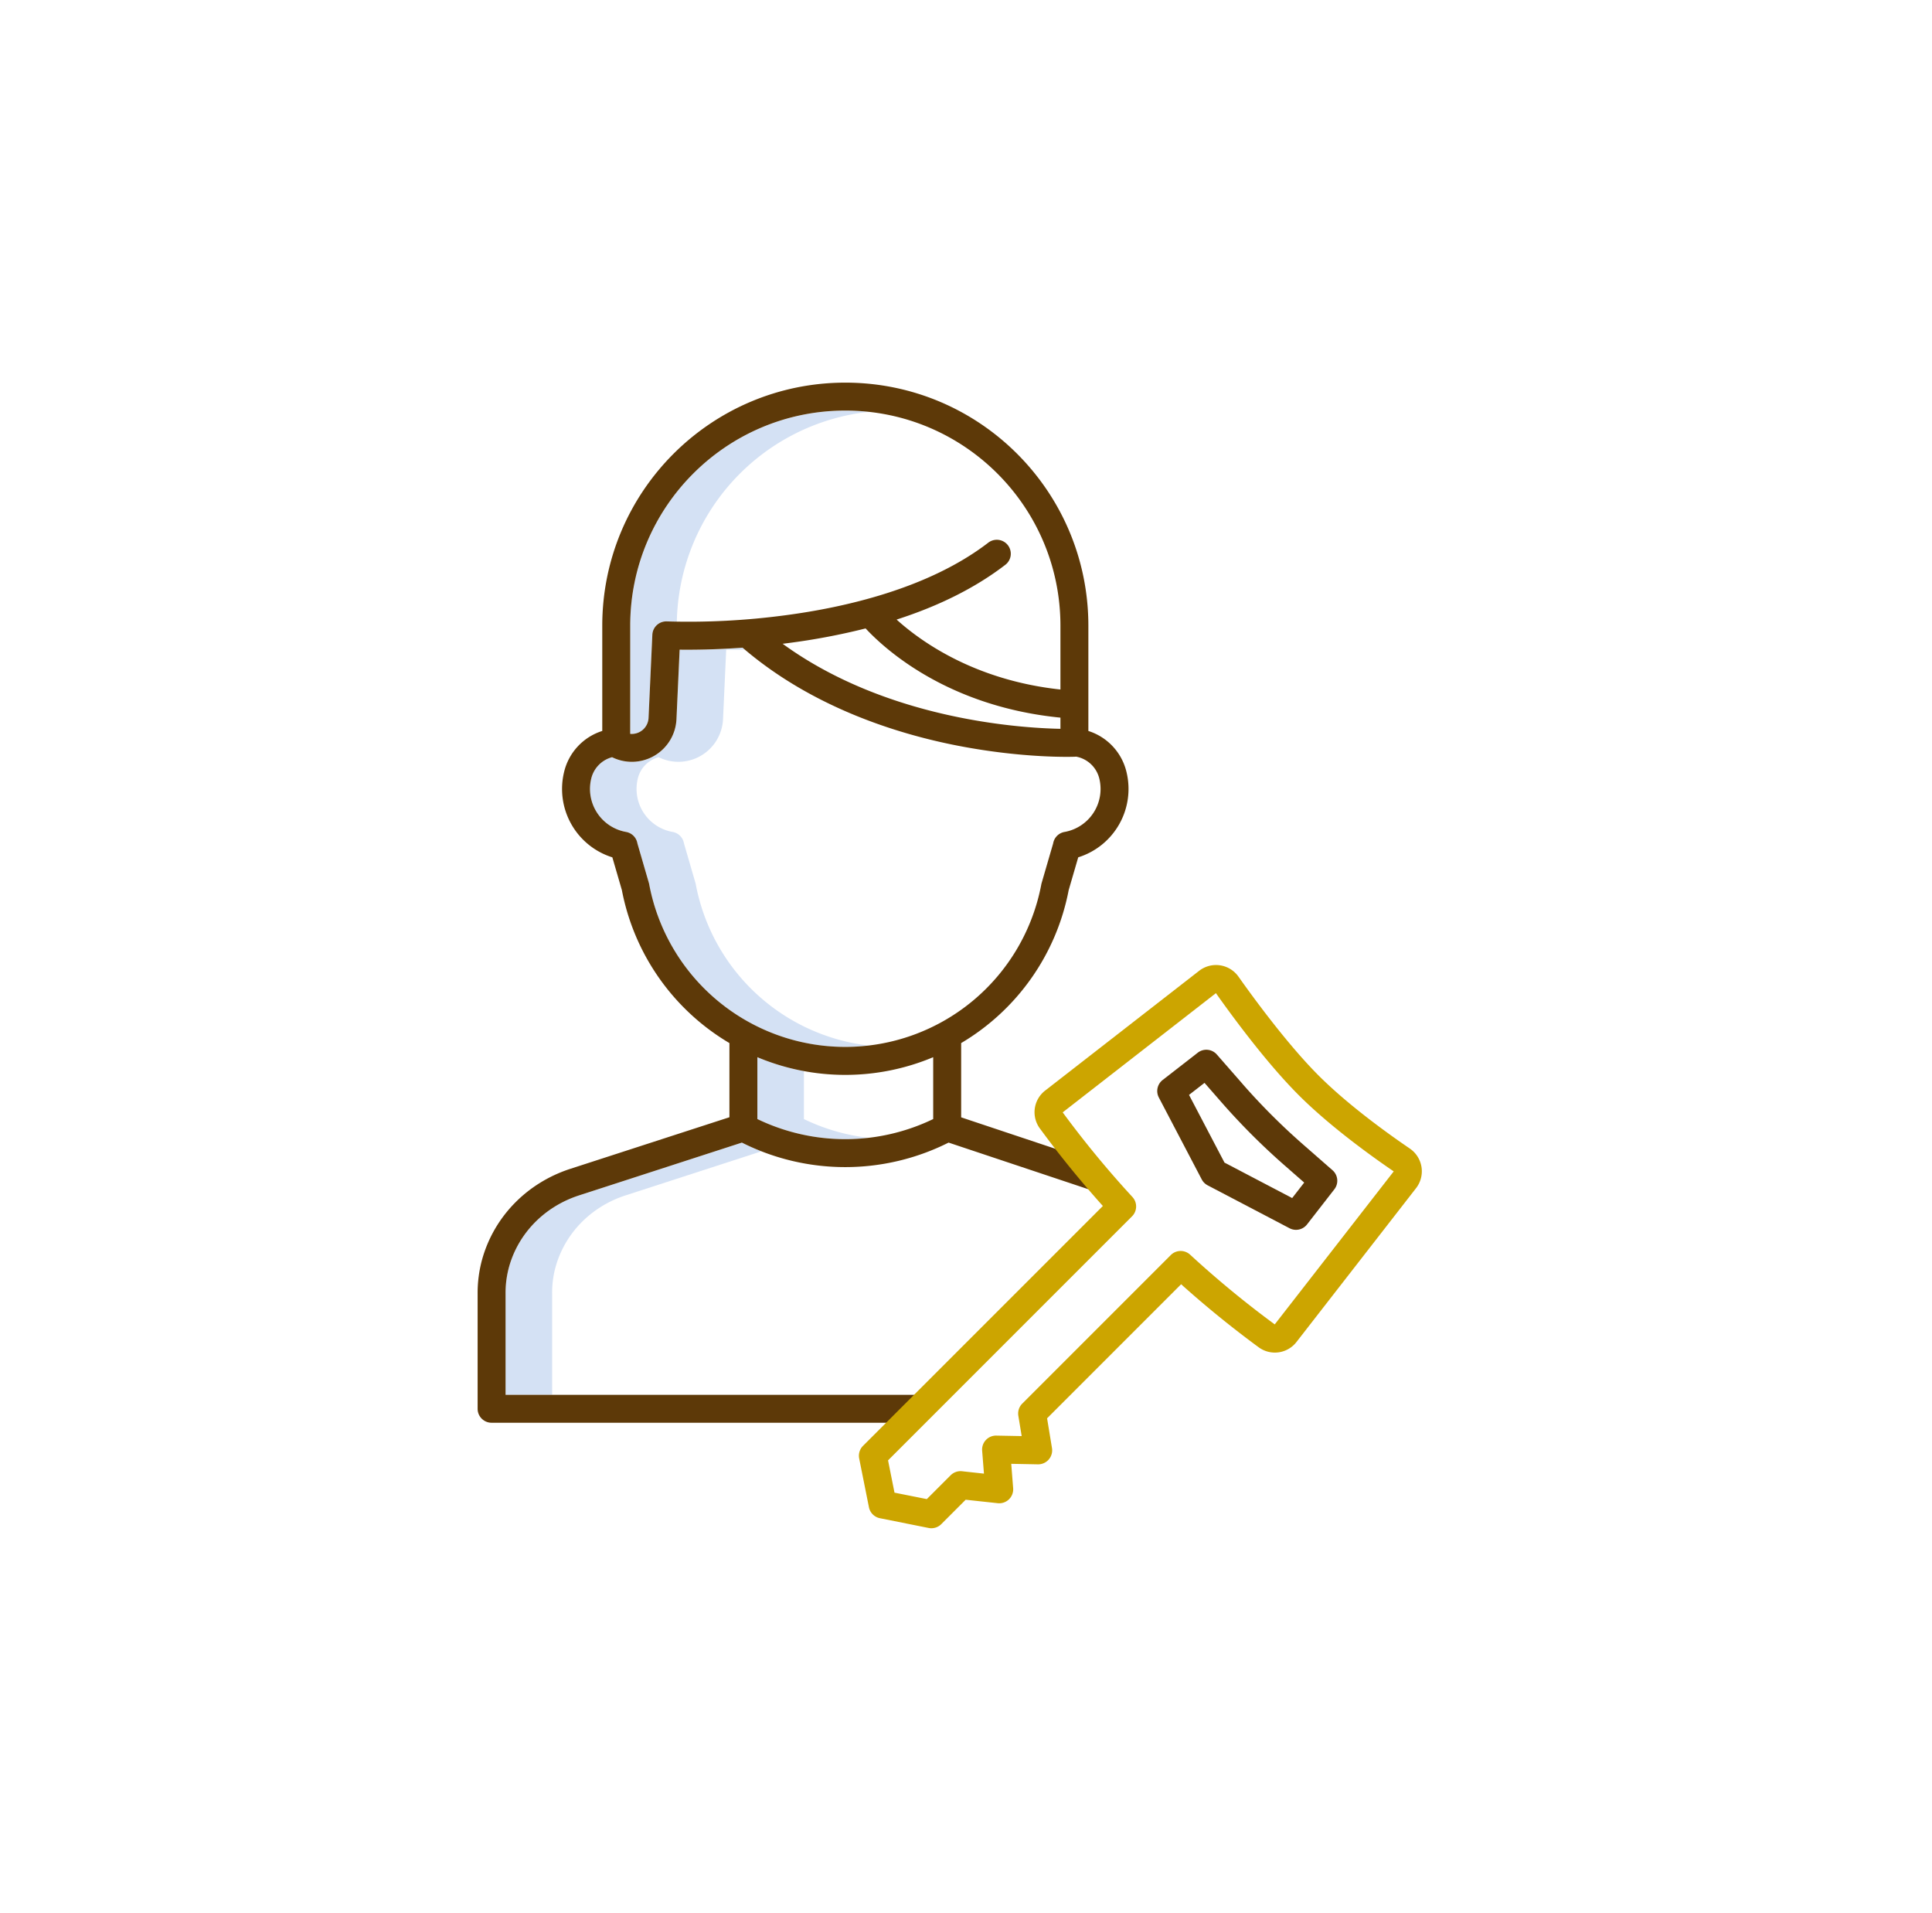 <svg xmlns="http://www.w3.org/2000/svg" width="101" height="100" viewBox="0 0 101 100">
    <g fill="none" fill-rule="nonzero">
        <g fill="#D4E1F4">
            <path d="M36.373 46.22a.66.66 0 0 0-.016-.069l-.601-2.067a.73.73 0 0 0-.595-.6 2.283 2.283 0 0 1-1.818-2.79 1.52 1.52 0 0 1 1.09-1.116 2.335 2.335 0 0 0 3.365-1.988l.166-3.632c.264.003.594.004.978-.002l-.121-.103c-1.431.103-2.59.114-3.291.105l-.165 3.632a2.33 2.33 0 0 1-3.366 1.988 1.52 1.52 0 0 0-1.09 1.117 2.282 2.282 0 0 0 1.818 2.79.73.73 0 0 1 .595.6l.601 2.066a.66.66 0 0 1 .016.069 10.41 10.41 0 0 0 11.468 8.429 10.437 10.437 0 0 1-9.034-8.429z"/>
            <path d="M45.408 21.527a11.247 11.247 0 0 0-12.462 11.179v5.651a.88.88 0 0 0 .959-.833l.198-4.348a.729.729 0 0 1 .767-.696c.007 0 .19.009.513.014a11.261 11.261 0 0 1 10.025-10.967zM42.027 58.491v-2.507a11.873 11.873 0 0 1-2.434-.726v3.233a10.563 10.563 0 0 0 5.813.981 10.469 10.469 0 0 1-3.38-.98zM28.988 66.444c.017-.07.034-.14.053-.209.485-1.765 1.854-3.168 3.663-3.754l7.104-2.304a11.826 11.826 0 0 1-1.024-.457l-8.514 2.761c-1.81.586-3.178 1.99-3.663 3.754a5.118 5.118 0 0 0-.177 1.387v5.282h2.434v-5.281a5.123 5.123 0 0 1 .124-1.18z"/>
        </g>
        <path fill="#5D3908" d="M56.897 38.207v-5.501C56.897 25.689 51.208 20 44.191 20c-7.017 0-12.706 5.689-12.706 12.706v5.5a2.968 2.968 0 0 0-1.995 2.142 3.745 3.745 0 0 0 2.522 4.464l.498 1.713a11.884 11.884 0 0 0 5.622 7.995v3.877l-8.313 2.695c-2.278.738-4.005 2.516-4.62 4.757a6.607 6.607 0 0 0-.23 1.774v6.012c0 .403.327.73.73.73h22.388v-1.46H26.43v-5.282a5.112 5.112 0 0 1 .177-1.387c.485-1.765 1.854-3.168 3.663-3.754l8.514-2.76a12.035 12.035 0 0 0 10.806 0l7.485 2.497.462-1.385-7.29-2.432V54.52a11.885 11.885 0 0 0 5.621-7.995l.499-1.714a3.745 3.745 0 0 0 2.522-4.464 2.968 2.968 0 0 0-1.992-2.14zm-11.645-5.36c.998 1.074 4.28 4.08 10.185 4.663v.584c-2.197-.043-9.108-.507-14.523-4.445l.29-.036a34.633 34.633 0 0 0 4.048-.766zm-12.306-.141c0-6.211 5.035-11.246 11.245-11.246 6.211 0 11.246 5.035 11.246 11.246v3.334c-4.474-.483-7.293-2.505-8.565-3.656 2.234-.718 4.131-1.671 5.67-2.852a.729.729 0 0 0-.156-1.265.731.731 0 0 0-.732.106c-3.11 2.386-7.488 3.377-10.613 3.788-2.045.273-4.109.38-6.171.319a.73.73 0 0 0-.767.696l-.198 4.348a.88.88 0 0 1-.96.834l.001-5.652zm15.84 25.785a10.574 10.574 0 0 1-9.193 0v-3.233a11.878 11.878 0 0 0 9.192 0v3.233zm6.864-15.006a.73.73 0 0 0-.594.6l-.601 2.066a.692.692 0 0 0-.017.069 10.43 10.43 0 0 1-20.5 0 .662.662 0 0 0-.016-.069l-.6-2.067a.73.73 0 0 0-.595-.6 2.283 2.283 0 0 1-1.818-2.79 1.52 1.52 0 0 1 1.09-1.116 2.334 2.334 0 0 0 3.365-1.988l.165-3.632c.701.009 1.86-.002 3.29-.105 3.63 3.123 8.095 4.508 11.233 5.12 3.46.675 6.035.585 6.142.58a.6.6 0 0 0 .06-.005 1.533 1.533 0 0 1 1.215 1.147 2.282 2.282 0 0 1-1.819 2.79z"/>
        <path fill="#CCA500" d="M73.703 60.034c-1.114-.758-3.215-2.263-4.772-3.82-1.654-1.655-3.48-4.164-4.187-5.166a1.438 1.438 0 0 0-2.056-.305l-8.047 6.258a1.43 1.43 0 0 0-.276 1.986 53.492 53.492 0 0 0 3.29 4.048L45.116 75.573a.729.729 0 0 0-.2.66l.51 2.549a.73.73 0 0 0 .573.573l2.549.51a.732.732 0 0 0 .66-.2l1.275-1.276 1.676.181a.73.73 0 0 0 .806-.783l-.1-1.275 1.395.027a.732.732 0 0 0 .735-.849l-.256-1.557 7.007-7.007a53.52 53.52 0 0 0 4.048 3.29 1.43 1.43 0 0 0 1.986-.276l6.247-8.035a1.438 1.438 0 0 0-.324-2.07zm-7.063 9.19a52.082 52.082 0 0 1-4.424-3.644.73.73 0 0 0-1.01.02l-7.765 7.765a.73.73 0 0 0-.205.635l.175 1.062-1.325-.025a.73.73 0 0 0-.742.788l.095 1.2-1.148-.125a.733.733 0 0 0-.594.21l-1.246 1.246-1.689-.337-.337-1.688L59.18 63.576a.73.73 0 0 0 .02-1.011 52.001 52.001 0 0 1-3.645-4.423l8.01-6.231c.91 1.287 2.671 3.673 4.333 5.335 1.632 1.63 3.8 3.189 4.962 3.981l-6.22 7.998z"/>
        <path fill="#5D3908" d="M64.96 56.657l-1.346-1.538a.73.73 0 0 0-.998-.096L60.78 56.45a.73.73 0 0 0-.199.915l2.243 4.282a.73.73 0 0 0 .308.308l4.281 2.243a.73.73 0 0 0 .916-.199l1.427-1.835a.73.73 0 0 0-.096-.998l-1.538-1.346a33.735 33.735 0 0 1-3.164-3.163zm3.22 5.155l-.629.809-3.538-1.854-1.854-3.538.81-.629.891 1.02a35.238 35.238 0 0 0 3.302 3.3l1.019.892z"/>
    </g>
</svg>
